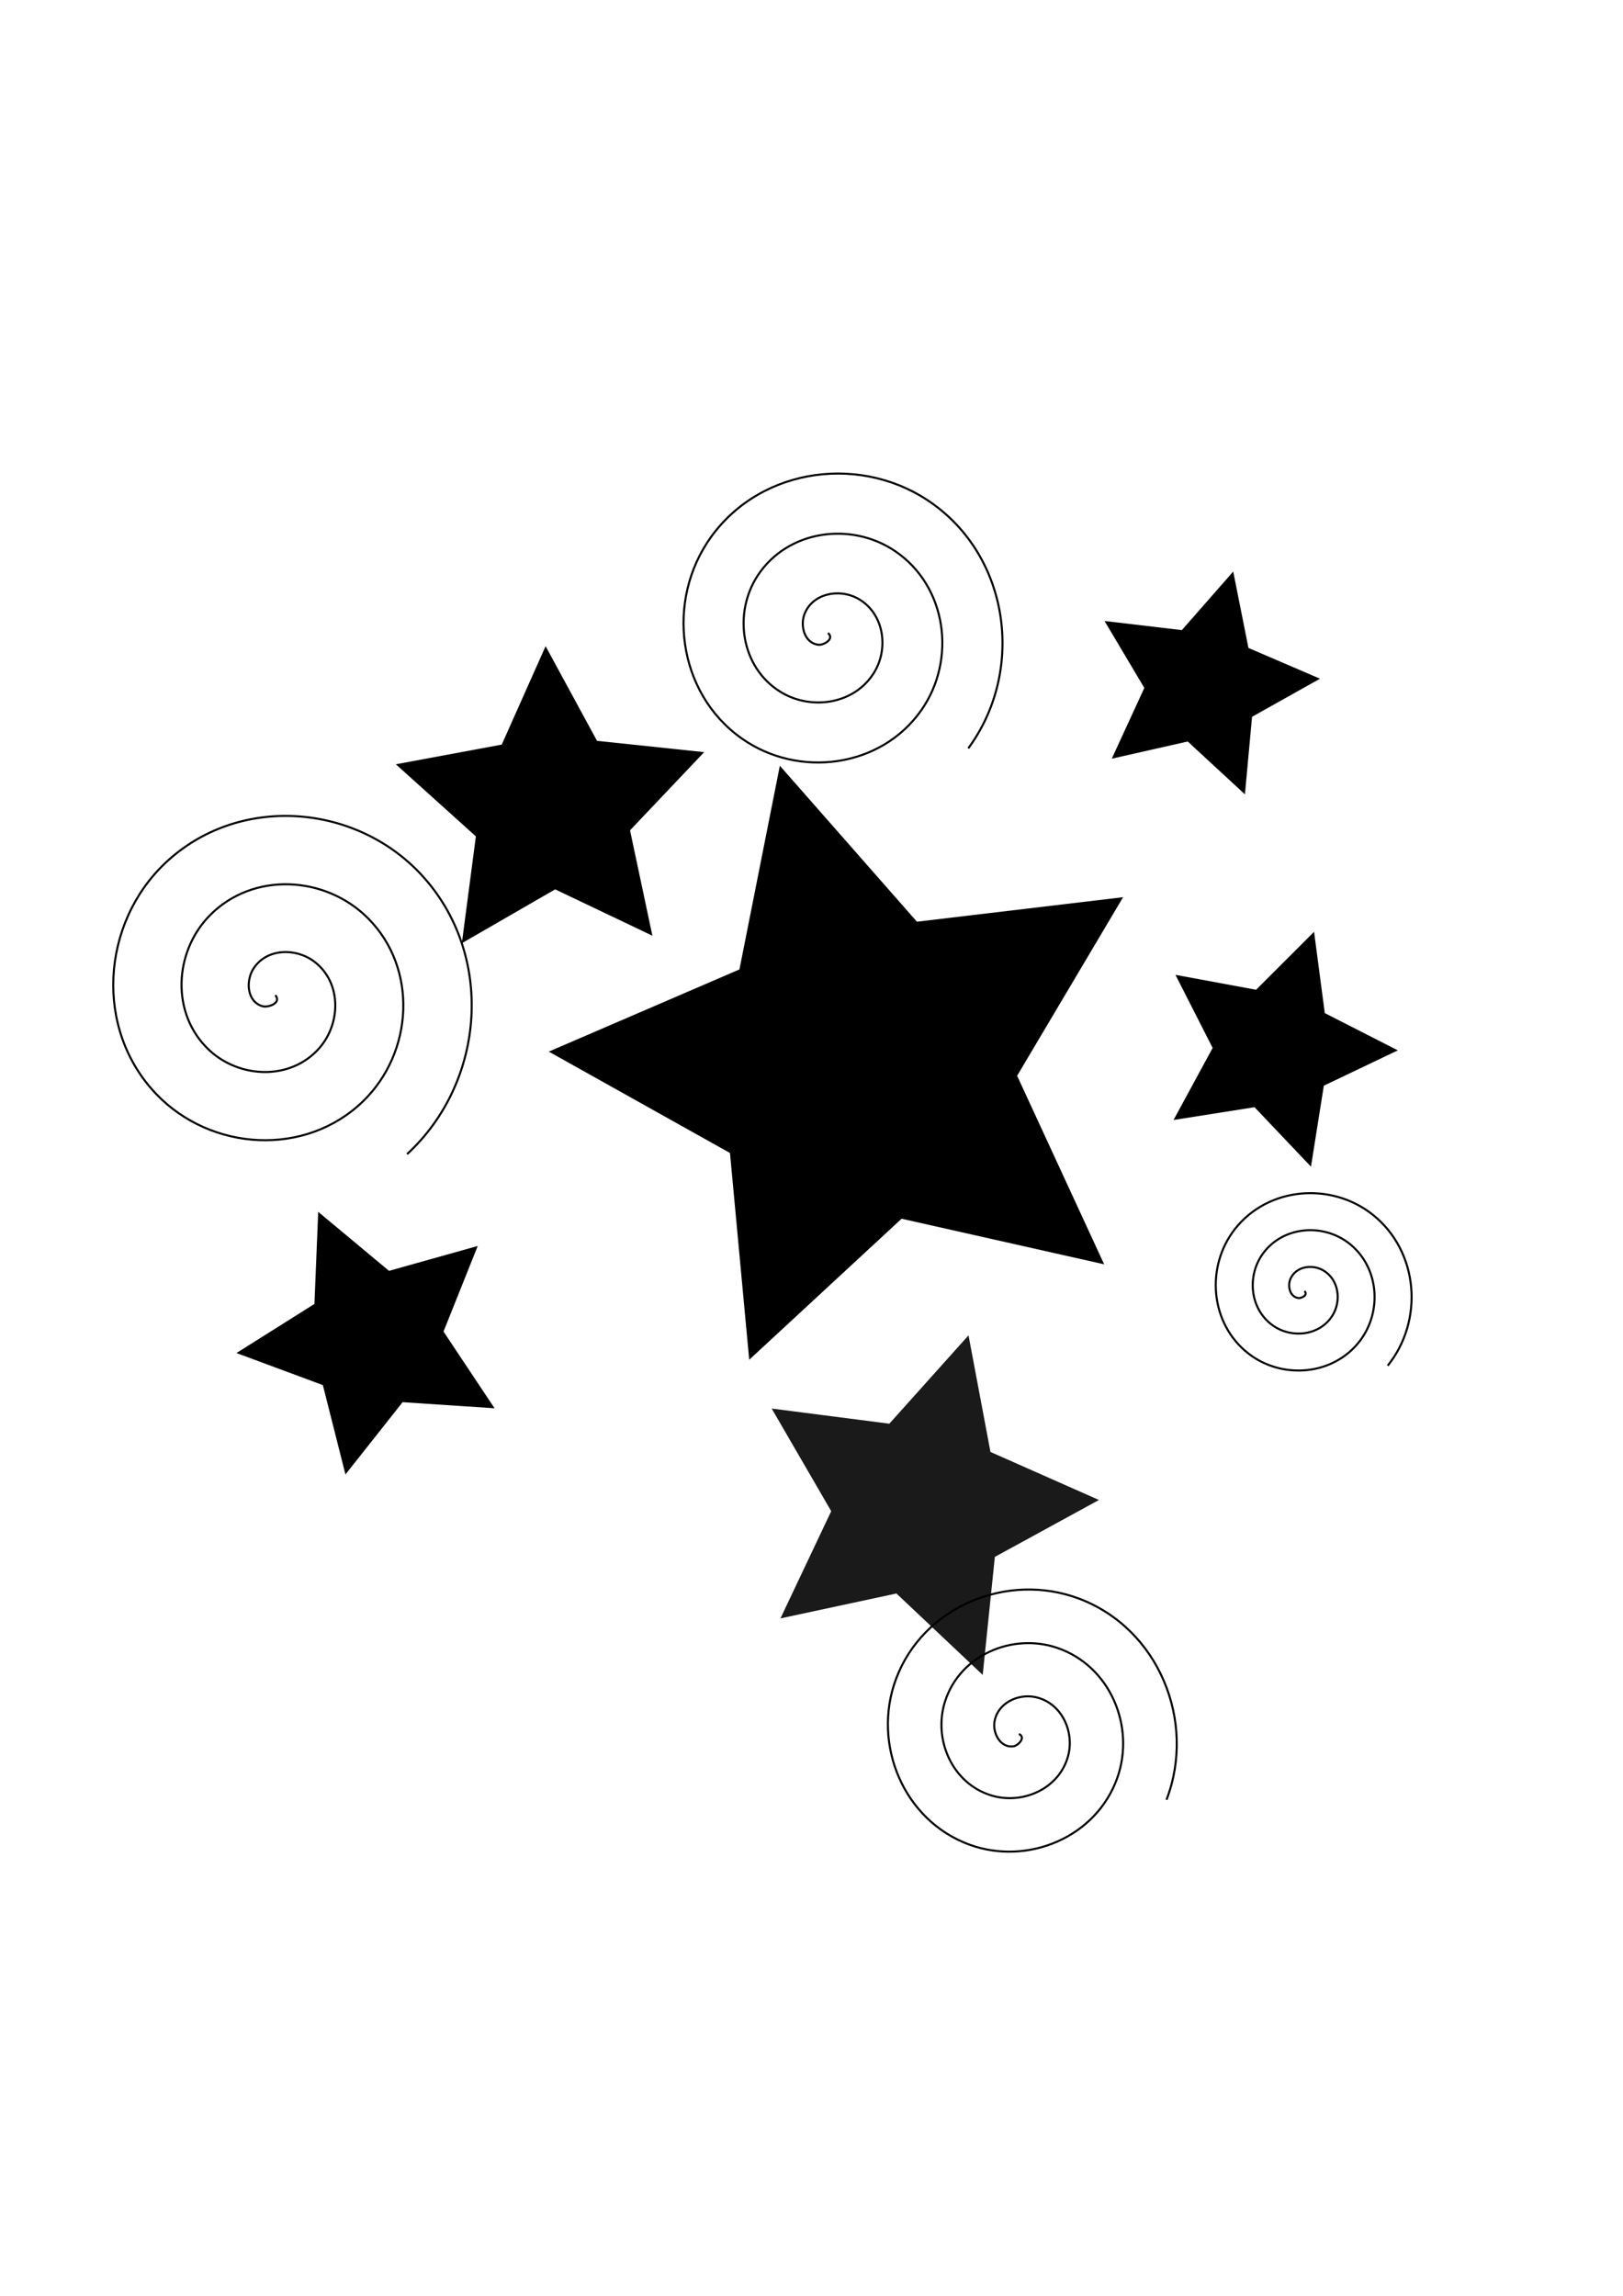 <?xml version="1.0" encoding="UTF-8" standalone="no"?>
<!-- Created with Inkscape (http://www.inkscape.org/) -->

<svg
   width="210mm"
   height="297mm"
   viewBox="0 0 210 297"
   version="1.1"
   id="svg5"
   inkscape:version="1.1.2 (0a00cf5339, 2022-02-04, custom)"
   sodipodi:docname="magic-stars.svg"
   xmlns:inkscape="http://www.inkscape.org/namespaces/inkscape"
   xmlns:sodipodi="http://sodipodi.sourceforge.net/DTD/sodipodi-0.dtd"
   xmlns="http://www.w3.org/2000/svg"
   xmlns:svg="http://www.w3.org/2000/svg">
  <sodipodi:namedview
     id="namedview7"
     pagecolor="#ffffff"
     bordercolor="#666666"
     borderopacity="1.0"
     inkscape:pageshadow="2"
     inkscape:pageopacity="0.0"
     inkscape:pagecheckerboard="true"
     inkscape:document-units="mm"
     showgrid="false"
     inkscape:zoom="0.39935676"
     inkscape:cx="-145.23355"
     inkscape:cy="605.97446"
     inkscape:window-width="1920"
     inkscape:window-height="1051"
     inkscape:window-x="0"
     inkscape:window-y="0"
     inkscape:window-maximized="1"
     inkscape:current-layer="layer1" />
  <defs
     id="defs2" />
  <g
     inkscape:label="Layer 1"
     inkscape:groupmode="layer"
     id="layer1">
    <path
       sodipodi:type="spiral"
       style="fill:none;fill-rule:evenodd;stroke:#000000"
       id="path877"
       sodipodi:cx="-152.93695"
       sodipodi:cy="257.69839"
       sodipodi:expansion="1"
       sodipodi:revolution="3"
       sodipodi:radius="88.661606"
       sodipodi:argument="-18.161997"
       sodipodi:t0="0"
       d="m -152.937,257.698 c 3.435,2.821 -2.108,6.023 -4.689,5.71 -6.994,-0.848 -8.955,-9.508 -6.73,-15.088 3.98,-9.982 16.626,-12.347 25.487,-7.751 13.003,6.744 15.827,23.837 8.772,35.886 -9.403,16.059 -31.081,19.344 -46.285,9.793 -19.133,-12.02 -22.881,-38.339 -10.813,-56.684 14.615,-22.218 45.606,-26.428 67.083,-11.834 25.309,17.199 29.982,52.878 12.855,77.481 -19.775,28.405 -60.154,33.541 -87.88,13.875 -31.504,-22.346 -37.103,-67.433 -14.896,-98.279 24.914,-34.605 74.713,-40.668 108.678,-15.917 37.708,27.479 44.234,81.995 16.937,119.077"
       transform="matrix(0.265,0,0,0.265,147.658,13.606)" />
    <path
       sodipodi:type="spiral"
       style="fill:none;fill-rule:evenodd;stroke:#000000"
       id="path881"
       sodipodi:cx="213.64702"
       sodipodi:cy="361.23529"
       sodipodi:expansion="1"
       sodipodi:revolution="3"
       sodipodi:radius="54.586502"
       sodipodi:argument="-18.119362"
       sodipodi:t0="0"
       d="m 213.647,361.235 c 2.039,1.826 -1.455,3.649 -3.034,3.389 -4.28,-0.705 -5.259,-6.083 -3.744,-9.457 2.71,-6.035 10.551,-7.158 15.881,-4.099 7.821,4.49 9.11,15.078 4.454,22.304 -6.205,9.631 -19.626,11.083 -28.727,4.809 -11.453,-7.896 -13.068,-24.183 -5.164,-35.151 9.573,-13.283 28.746,-15.059 41.574,-5.519 15.117,11.243 17.055,33.313 5.874,47.997 -12.909,16.953 -37.882,19.053 -54.42,6.229 -18.792,-14.572 -21.053,-42.452 -6.584,-60.844 16.233,-20.632 47.024,-23.055 67.267,-6.939 22.473,17.892 25.057,51.597 7.294,73.69"
       transform="matrix(0.265,0,0,0.265,112.162,71.298)" />
    <path
       sodipodi:type="spiral"
       style="fill:none;fill-rule:evenodd;stroke:#000000"
       id="path883"
       sodipodi:cx="-123.51181"
       sodipodi:cy="617.92682"
       sodipodi:expansion="1"
       sodipodi:revolution="3"
       sodipodi:radius="100.7816"
       sodipodi:argument="-17.970707"
       sodipodi:t0="0"
       d="m -123.512,617.927 c 3.224,3.891 -3.654,6.266 -6.467,5.359 -7.622,-2.458 -7.939,-12.546 -4.25,-18.292 6.598,-10.279 21.223,-10.185 30.118,-3.142 13.054,10.336 12.511,30.022 2.034,41.943 -13.964,15.889 -38.865,14.87 -53.768,0.925 -18.754,-17.549 -17.248,-47.73 0.183,-65.594 21.112,-21.636 56.606,-19.637 77.419,1.291 24.527,24.663 22.031,65.49 -2.4,89.245 -28.207,27.425 -74.379,24.431 -101.07,-3.508 -30.328,-31.746 -26.833,-83.271 4.616,-112.895 35.281,-33.234 92.166,-29.237 124.721,5.725 36.142,38.815 31.644,101.063 -6.833,136.546"
       transform="matrix(0.265,0,0,0.265,68.361,-35.009)" />
    <path
       sodipodi:type="spiral"
       style="fill:none;fill-rule:evenodd;stroke:#000000"
       id="path885"
       sodipodi:cx="186.24048"
       sodipodi:cy="674.26935"
       sodipodi:expansion="1"
       sodipodi:revolution="3"
       sodipodi:radius="78.88765"
       sodipodi:argument="-18.430325"
       sodipodi:t0="0"
       d="m 186.24,674.269 c 3.613,1.61 -0.388,5.664 -2.676,6.005 -6.201,0.922 -9.926,-6.044 -9.333,-11.357 1.06,-9.502 11.352,-14.514 20.037,-12.662 12.747,2.719 19.201,16.717 15.991,28.718 -4.279,15.995 -22.102,23.927 -37.399,19.319 -19.25,-5.799 -28.674,-27.495 -22.648,-46.079 7.298,-22.509 32.892,-33.431 54.76,-25.977 25.77,8.785 38.196,38.293 29.305,63.441 -10.265,29.034 -43.696,42.966 -72.121,32.634 -32.299,-11.739 -47.739,-49.1 -35.963,-80.802 13.211,-35.565 54.505,-52.514 89.483,-39.292 38.832,14.68 57.291,59.91 42.62,98.163"
       transform="matrix(0.265,0,0,0.265,82.485,45.64)" />
    <path
       sodipodi:type="star"
       style="fill:#000000;stroke-width:0;stroke-linejoin:round"
       id="path909"
       inkscape:flatsided="false"
       sodipodi:sides="5"
       sodipodi:cx="-41.757942"
       sodipodi:cy="222.36664"
       sodipodi:r1="79.20578"
       sodipodi:r2="39.60289"
       sodipodi:arg1="0.90317152"
       sodipodi:arg2="1.5314901"
       inkscape:rounded="0"
       inkscape:randomized="0"
       d="m 7.28,284.566 -47.482,-22.628 -45.558,26.287 6.847,-52.15 -39.078,-35.205 51.714,-9.603 21.407,-48.045 25.113,46.215 52.308,5.512 -36.193,38.166 z"
       transform="matrix(0.265,0,0,0.265,82.485,45.64)"
       inkscape:transform-center-x="0.25447876"
       inkscape:transform-center-y="-1.7576016" />
    <path
       sodipodi:type="star"
       style="fill:#000000;stroke-width:0;stroke-linejoin:round"
       id="path911"
       inkscape:flatsided="false"
       sodipodi:sides="5"
       sodipodi:cx="-163.0083"
       sodipodi:cy="435.98672"
       sodipodi:r1="67.761131"
       sodipodi:r2="33.880566"
       sodipodi:arg1="0.52493058"
       sodipodi:arg2="1.1532491"
       inkscape:rounded="0"
       inkscape:randomized="0"
       d="m -104.371,469.945 -44.898,-2.989 -27.916,35.292 -11.032,-43.625 -42.191,-15.644 38.08,-23.973 1.84,-44.96 34.567,28.809 43.328,-12.143 -16.717,41.777 z"
       transform="matrix(0.265,0,0,0.265,91.652,57.648)"
       inkscape:transform-center-x="1.1590881"
       inkscape:transform-center-y="0.57176863" />
    <path
       sodipodi:type="star"
       style="fill:#000000;stroke-width:0;stroke-linejoin:round"
       id="path913"
       inkscape:flatsided="false"
       sodipodi:sides="5"
       sodipodi:cx="72.177788"
       sodipodi:cy="365.38202"
       sodipodi:r1="152.65961"
       sodipodi:r2="76.329796"
       sodipodi:arg1="0.6798623"
       sodipodi:arg2="1.3081808"
       inkscape:rounded="0"
       inkscape:randomized="0"
       d="M 190.895,461.357 91.994,439.095 17.586,507.947 8.196,407.006 -80.279,357.517 l 93.098,-40.122 19.727,-99.438 66.928,76.143 100.667,-11.967 -51.735,87.181 z"
       transform="matrix(0.265,0,0,0.265,92.28,41.301)"
       inkscape:transform-center-x="3.2403045"
       inkscape:transform-center-y="-0.64306313" />
    <path
       sodipodi:type="star"
       style="fill:#000000;stroke-width:0;stroke-linejoin:round"
       id="path915"
       inkscape:flatsided="false"
       sodipodi:sides="5"
       sodipodi:cx="276.061"
       sodipodi:cy="162.10062"
       sodipodi:r1="57.260529"
       sodipodi:r2="28.630264"
       sodipodi:arg1="1.2041329"
       sodipodi:arg2="1.8324515"
       inkscape:rounded="0"
       inkscape:randomized="0"
       d="m 296.589,215.555 -27.934,-25.799 -37.089,8.386 15.904,-34.539 -19.436,-32.682 37.763,4.452 25.076,-28.584 7.435,37.291 34.934,15.016 -33.168,18.595 z"
       transform="matrix(0.265,0,0,0.265,82.485,45.64)"
       inkscape:transform-center-x="-1.2110504"
       inkscape:transform-center-y="-0.24569428" />
    <path
       sodipodi:type="star"
       style="fill:#000000;fill-opacity:1;stroke-width:0;stroke-linejoin:round"
       id="path917"
       inkscape:flatsided="false"
       sodipodi:sides="5"
       sodipodi:cx="310.96469"
       sodipodi:cy="339.73718"
       sodipodi:r1="60.283741"
       sodipodi:r2="30.14187"
       sodipodi:arg1="1.2698042"
       sodipodi:arg2="1.8981227"
       inkscape:rounded="0"
       inkscape:randomized="0"
       d="m 328.837,397.311 -27.563,-29.032 -39.542,6.247 19.094,-35.186 -18.161,-35.676 39.364,7.286 28.318,-28.296 5.234,39.689 35.662,18.188 -36.129,17.243 z"
       transform="matrix(0.265,0,0,0.265,82.485,45.64)"
       inkscape:transform-center-x="-1.4612428"
       inkscape:transform-center-y="0.064895643" />
    <path
       sodipodi:type="star"
       style="fill:#000000;fill-opacity:0.898;stroke-width:0;stroke-linejoin:round"
       id="path919"
       inkscape:flatsided="false"
       sodipodi:sides="5"
       sodipodi:cx="69.803902"
       sodipodi:cy="532.42383"
       sodipodi:r1="87.223808"
       sodipodi:r2="43.611904"
       sodipodi:arg1="1.214885"
       sodipodi:arg2="1.8432035"
       inkscape:rounded="0"
       inkscape:randomized="0"
       d="M 100.197,614.181 58.07,574.428 1.44,586.593 26.23,534.244 -2.84,484.145 l 57.448,7.4 38.664,-43.129 10.714,56.923 52.966,23.444 -50.826,27.78 z"
       transform="matrix(0.265,0,0,0.265,100.6,53.919)"
       inkscape:transform-center-x="-1.9187299"
       inkscape:transform-center-y="-0.29766958" />
  </g>
</svg>
